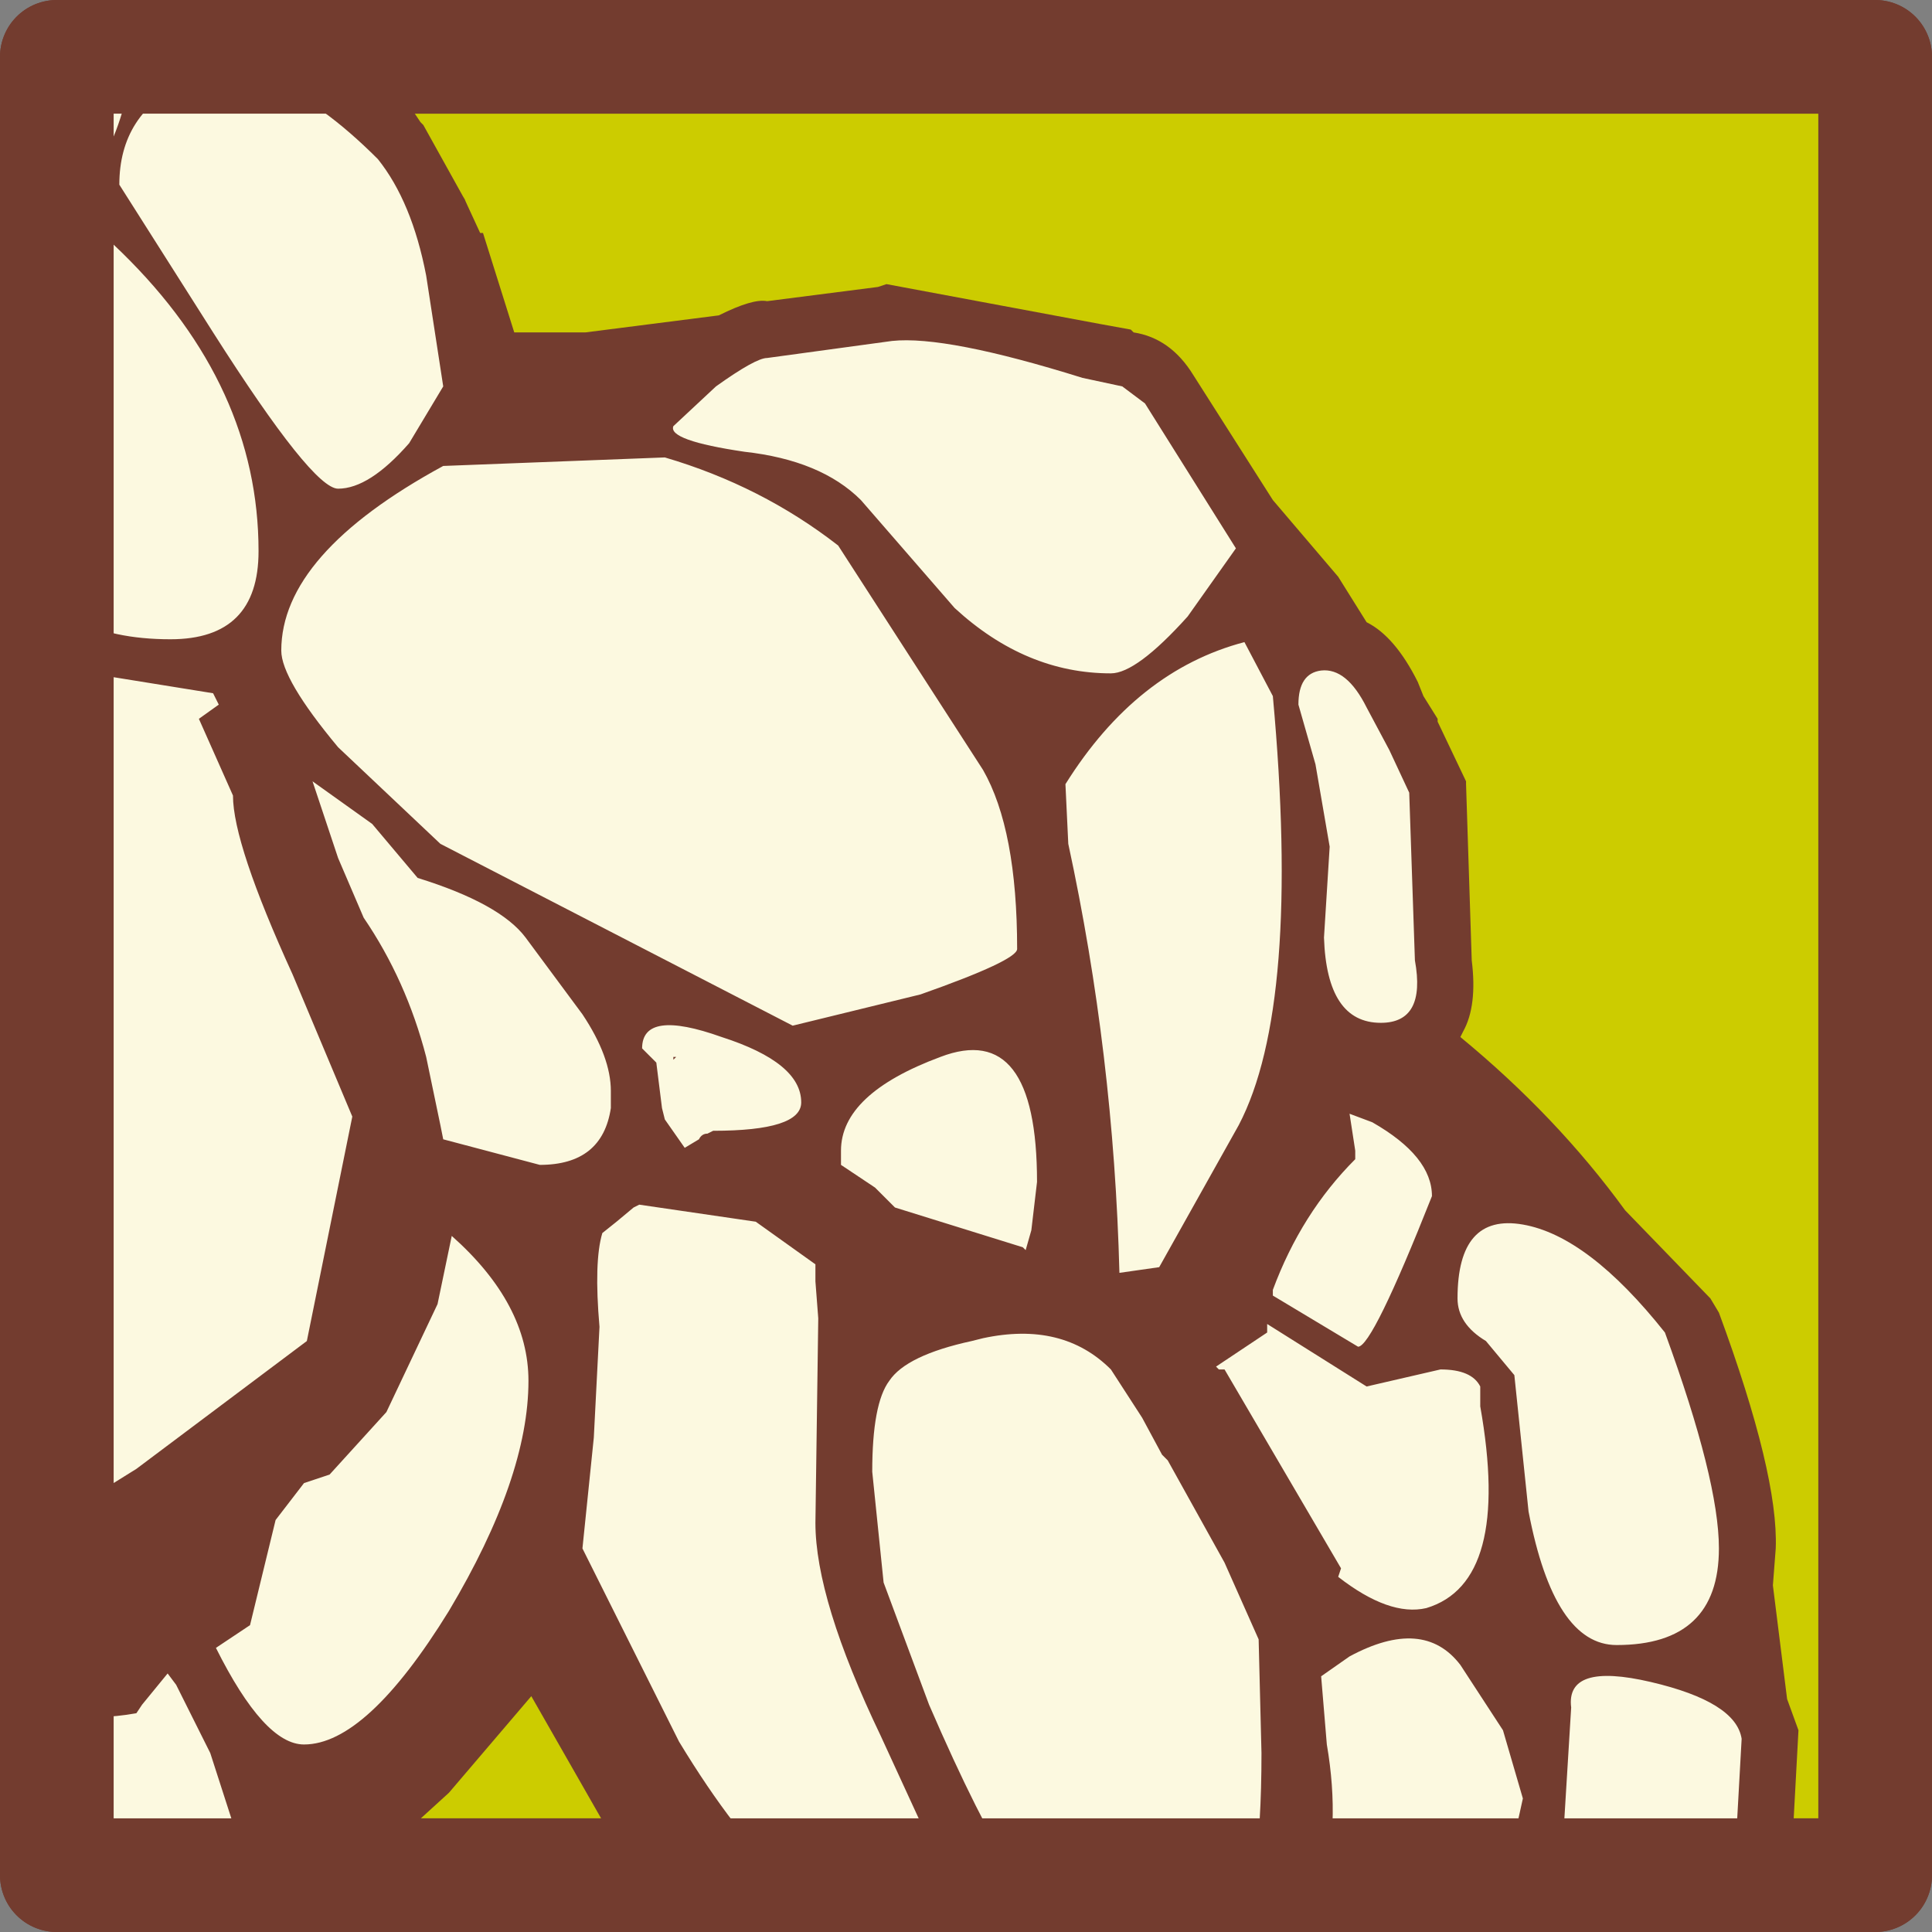 <svg xmlns="http://www.w3.org/2000/svg" xmlns:xlink="http://www.w3.org/1999/xlink" width="34" height="34"><rect width="100%" height="100%" fill="#808080" stroke="none"/><g transform="matrix(1.0, 0.0, 0.0, 1.0, 1, 1)"><use width="38.1" height="37.65" transform="matrix(1.0, 0.0, 0.0, 1.0, -5.1, -2.55)" xlink:href="#sprite0"/></g><defs><g id="sprite0" transform="matrix(1.0, 0.0, 0.0, 1.0, 5.1, 2.55)"><use width="34" height="34" transform="matrix(1.0, 0.0, 0.0, 1.0, -1.0, -1.0)" xlink:href="#sprite1"/><clipPath id="clipPath0" transform="matrix(1.0, 0.0, 0.0, 1.0, 0.0, 0.0)"><path fill="red" fill-rule="evenodd" stroke="none" d="M0.0 32.0 L0.0 0.0 32.0 0.0 32.0 32.0 0.0 32.0"/></clipPath><g clip-path="url(#clipPath0)"><use width="35.8" height="37.65" transform="matrix(1.0, 0.0, 0.0, 1.0, -5.1, -2.55)" xlink:href="#shape2"/></g><use width="34" height="34" transform="matrix(1.0, 0.0, 0.0, 1.0, -1.0, -1.0)" xlink:href="#shape3"/></g><g id="sprite1" transform="matrix(1.0, 0.0, 0.0, 1.0, 1.0, 1.0)"><use width="34" height="34" transform="matrix(1.0, 0.0, 0.0, 1.0, -1.0, -1.0)" xlink:href="#shape0"/></g><g id="shape0"><path fill="#cc0" fill-rule="evenodd" stroke="none" d="M0.0 32.0 L0.0 0.0 32.0 0.0 32.0 32.0 0.0 32.0" transform="matrix(1.0, 0.0, 0.0, 1.0, 1.0, 1.0)"/><path fill="none" stroke="#733c2f" stroke-linecap="round" stroke-linejoin="round" stroke-width="2" d="M0.0 32.0 L0.0 0.0 32.0 0.0 32.0 32.0 0.0 32.0 Z" transform="matrix(1.0, 0.0, 0.0, 1.0, 1.0, 1.0)"/></g><g id="shape2"><path fill="#733c2f" fill-rule="evenodd" stroke="none" d="M4.3 -1.55 L6.0 0.55 6.4 1.15 6.45 1.2 7.2 2.55 7.15 2.45 7.45 3.1 7.5 3.1 8.05 4.85 9.3 4.85 11.65 4.55 Q12.25 4.25 12.5 4.3 L14.45 4.05 14.6 4.0 18.35 4.7 18.9 4.8 18.95 4.85 Q19.6 4.95 20.0 5.6 L21.4 7.8 22.55 9.15 23.05 9.95 Q23.55 10.2 23.95 11.0 L24.05 11.25 24.3 11.65 24.3 11.7 24.8 12.75 24.8 12.8 24.9 15.9 Q25.0 16.7 24.75 17.15 L24.7 17.25 Q26.4 18.65 27.6 20.3 L29.1 21.85 29.25 22.1 Q30.3 24.95 30.25 26.25 L30.2 26.9 30.45 28.9 30.65 29.45 30.55 31.3 30.25 33.7 30.0 34.2 29.45 34.45 28.95 34.55 26.95 34.7 24.3 34.35 24.3 34.3 23.9 34.2 23.1 34.05 23.05 34.05 22.3 33.95 20.6 33.95 17.95 34.05 17.25 33.9 16.5 33.85 13.2 34.2 13.15 34.2 12.8 34.25 12.4 34.15 12.0 33.95 11.7 33.6 11.75 33.65 9.75 31.3 8.35 28.85 6.9 30.55 2.95 34.15 2.55 34.4 1.9 34.6 1.85 34.65 0.0 35.1 Q-1.85 35.1 -1.95 33.25 L-1.95 33.2 -1.95 32.15 -1.95 32.1 Q-2.75 30.7 -2.7 29.75 -2.7 28.7 -2.3 28.25 L-2.1 28.0 -2.15 27.55 -2.15 27.2 Q-4.0 26.55 -4.7 22.0 L-4.7 21.95 -5.1 17.3 Q-5.1 15.6 -4.5 13.35 L-3.8 11.4 Q-3.8 10.3 -3.05 10.05 L-2.8 10.0 -2.8 9.95 -2.75 9.9 -2.4 9.55 -2.4 5.7 -2.6 3.0 -3.05 2.7 Q-3.7 2.2 -3.45 1.35 -3.45 0.5 -2.8 -0.2 -2.8 -1.9 -2.15 -2.15 L-1.55 -2.4 -0.7 -2.55 0.35 -2.5 3.85 -1.8 4.3 -1.55" transform="matrix(1.0, 0.0, 0.0, 1.0, 5.1, 2.55)"/><path fill="#733c2f" fill-rule="evenodd" stroke="none" d="M-0.7 -1.45 L-0.95 -1.45 Q-0.95 -1.9 3.6 -0.85 L5.15 1.1 6.55 3.5 7.15 5.35 Q7.65 6.1 9.45 5.8 L14.2 5.6 Q16.55 5.8 18.6 7.0 20.65 8.15 21.75 9.7 22.8 11.25 23.15 13.1 L23.25 15.8 Q23.25 17.4 23.75 17.8 26.2 19.7 27.55 22.15 29.55 25.75 29.55 31.15 L29.3 33.5 28.8 33.55 26.95 33.7 24.55 33.35 22.3 32.95 16.4 32.85 13.1 33.2 12.75 33.25 12.45 32.95 10.55 30.7 Q8.95 28.4 8.5 26.2 L7.85 27.65 Q7.4 28.55 6.15 29.85 L2.3 33.4 1.45 33.7 0.0 34.1 Q-0.9 34.1 -0.95 33.2 L-1.15 27.45 -1.4 19.9 -1.5 10.8 Q-1.25 7.2 -1.4 5.6 L-1.8 -0.15 -1.55 -1.4 -0.7 -1.45" transform="matrix(1.0, 0.0, 0.0, 1.0, 5.1, 2.55)"/><path fill="#fcf9e0" fill-rule="evenodd" stroke="none" d="M22.25 10.8 Q22.7 10.75 23.05 11.45 L23.45 12.2 23.8 12.95 23.9 15.9 Q24.1 17.0 23.3 17.0 22.35 17.0 22.3 15.5 L22.4 13.9 22.15 12.45 21.85 11.4 Q21.85 10.85 22.25 10.8 M21.4 11.25 Q21.9 16.7 20.8 18.8 L19.4 21.3 18.7 21.4 Q18.6 17.55 17.8 13.85 L17.75 12.8 Q19.0 10.8 20.9 10.3 L21.4 11.25 M20.4 23.05 L21.3 22.45 21.3 22.3 23.05 23.4 24.35 23.1 Q24.9 23.1 25.05 23.4 L25.05 23.75 Q25.6 26.85 24.1 27.3 23.45 27.45 22.55 26.75 L22.6 26.6 20.55 23.1 20.45 23.1 20.4 23.05 M22.85 19.4 L22.85 19.25 22.75 18.6 23.15 18.75 Q24.2 19.35 24.2 20.05 23.15 22.7 22.9 22.7 L21.4 21.8 21.4 21.7 Q21.9 20.35 22.85 19.4 M24.65 21.85 Q24.65 20.35 25.8 20.55 26.95 20.75 28.3 22.45 29.25 25.05 29.25 26.25 29.25 27.95 27.45 27.95 26.35 27.95 25.9 25.6 L25.65 23.2 25.15 22.6 Q24.65 22.3 24.65 21.85 M24.35 23.85 L24.35 23.9 24.35 23.85 M18.75 5.8 L19.15 6.1 20.75 8.65 19.9 9.85 Q19.0 10.85 18.55 10.85 17.05 10.85 15.8 9.7 L14.15 7.8 Q13.45 7.1 12.1 6.95 10.75 6.75 10.85 6.5 L11.6 5.8 Q12.3 5.3 12.5 5.3 L14.7 5.0 Q15.65 4.9 18.05 5.65 L18.75 5.8 M13.75 8.6 L16.3 12.55 Q16.9 13.6 16.9 15.7 16.9 15.9 15.2 16.5 L12.95 17.05 6.75 13.85 4.95 12.15 Q3.95 10.95 3.95 10.45 3.95 8.75 6.8 7.2 L10.7 7.05 Q12.4 7.55 13.75 8.6 M6.8 5.8 L6.2 6.8 Q5.5 7.6 4.95 7.6 4.5 7.6 2.75 4.85 L1.1 2.25 Q1.1 1.0 2.25 0.45 3.65 -0.2 5.65 1.8 6.25 2.55 6.5 3.85 L6.8 5.8 M2.0 10.25 Q-0.05 10.25 -0.7 8.8 L-1.0 7.1 -1.25 3.8 Q-1.25 1.1 1.15 3.45 3.55 5.8 3.55 8.7 3.55 10.25 2.0 10.25 M2.5 11.65 L3.1 13.0 Q3.1 13.85 4.15 16.15 L5.2 18.65 4.4 22.6 1.4 24.85 Q-0.9 26.3 -1.35 26.3 -3.0 26.3 -3.7 21.85 L-4.1 17.3 Q-4.1 15.7 -3.55 13.6 L-2.75 11.6 -2.8 11.4 Q-2.8 11.05 -2.6 10.95 L-2.25 10.85 -2.05 10.6 Q-1.2 9.7 -1.15 10.75 L-0.35 10.7 2.75 11.2 2.85 11.4 2.5 11.65 M6.35 14.45 Q7.8 14.9 8.25 15.5 L9.25 16.85 Q9.75 17.6 9.75 18.2 L9.75 18.5 Q9.6 19.5 8.5 19.5 L6.8 19.05 6.75 18.8 6.5 17.6 Q6.15 16.25 5.4 15.15 L4.95 14.1 4.5 12.75 5.55 13.5 6.35 14.45 M9.85 20.5 L10.15 20.25 10.25 20.2 12.3 20.5 13.35 21.25 13.35 21.55 13.4 22.2 13.35 25.8 Q13.35 27.15 14.5 29.55 L15.65 32.05 Q15.65 32.95 14.6 32.95 12.95 32.95 10.95 29.65 L9.25 26.25 9.45 24.3 9.55 22.35 Q9.45 21.2 9.6 20.7 L9.85 20.5 M5.8 23.85 L6.7 21.95 6.95 20.75 Q8.3 21.95 8.3 23.3 8.3 25.0 6.9 27.35 5.45 29.7 4.35 29.7 3.65 29.7 2.8 28.0 L3.4 27.6 3.85 25.75 4.35 25.1 4.8 24.95 5.8 23.85 M10.3 17.45 Q10.3 16.75 11.7 17.25 13.1 17.7 13.1 18.4 13.1 18.9 11.55 18.9 L11.45 18.95 Q11.35 18.95 11.3 19.05 L11.05 19.2 10.7 18.7 10.65 18.5 10.55 17.7 10.3 17.45 M10.85 17.65 L10.9 17.6 10.85 17.6 10.85 17.65 M14.4 19.9 L13.8 19.5 13.8 19.25 Q13.8 18.25 15.55 17.6 17.25 16.95 17.25 19.8 L17.15 20.65 17.05 21.0 17.0 20.95 14.75 20.25 14.4 19.9 M16.3 22.55 Q17.7 22.25 18.55 23.1 L19.1 23.95 19.45 24.6 19.55 24.7 20.55 26.5 21.15 27.85 21.2 29.85 Q21.2 32.45 20.7 32.85 L17.95 33.05 Q17.1 33.05 15.35 29.0 L14.55 26.85 14.35 24.9 Q14.35 23.7 14.65 23.3 14.95 22.85 16.1 22.6 L16.3 22.55 M1.4 29.15 L1.5 29.0 1.95 28.45 2.1 28.65 2.7 29.85 3.2 31.4 Q2.35 33.3 1.7 33.3 -0.15 33.3 -1.1 31.6 -1.7 30.5 -1.7 29.75 L-1.5 28.8 Q-1.4 28.65 -1.15 28.55 L-1.1 28.75 Q0.0 29.4 1.4 29.15 M25.8 30.65 Q25.25 33.25 24.55 33.25 22.95 33.25 22.25 32.35 22.6 31.15 22.35 29.7 L22.25 28.5 22.75 28.15 Q24.05 27.45 24.7 28.3 L25.45 29.45 25.8 30.65 M29.65 29.6 L29.55 31.4 Q29.3 32.55 28.35 32.55 L27.15 32.05 26.5 31.5 26.65 29.05 Q26.55 28.25 28.05 28.6 29.55 28.95 29.65 29.6 M0.0 2.3 L-0.6 2.05 -0.75 1.75 -1.75 2.1 Q-2.7 2.1 -2.45 1.45 -2.45 0.25 -0.5 -0.65 1.4 -1.55 1.4 -0.25 1.05 2.3 0.0 2.3" transform="matrix(1.0, 0.0, 0.0, 1.0, 5.1, 2.55)"/></g><g id="shape3"><path fill="none" stroke="#733c2f" stroke-linecap="round" stroke-linejoin="round" stroke-width="2" d="M0.0 32.0 L0.0 0.0 32.0 0.0 32.0 32.0 0.0 32.0 Z" transform="matrix(1.0, 0.0, 0.0, 1.0, 1.0, 1.0)"/></g></defs></svg>